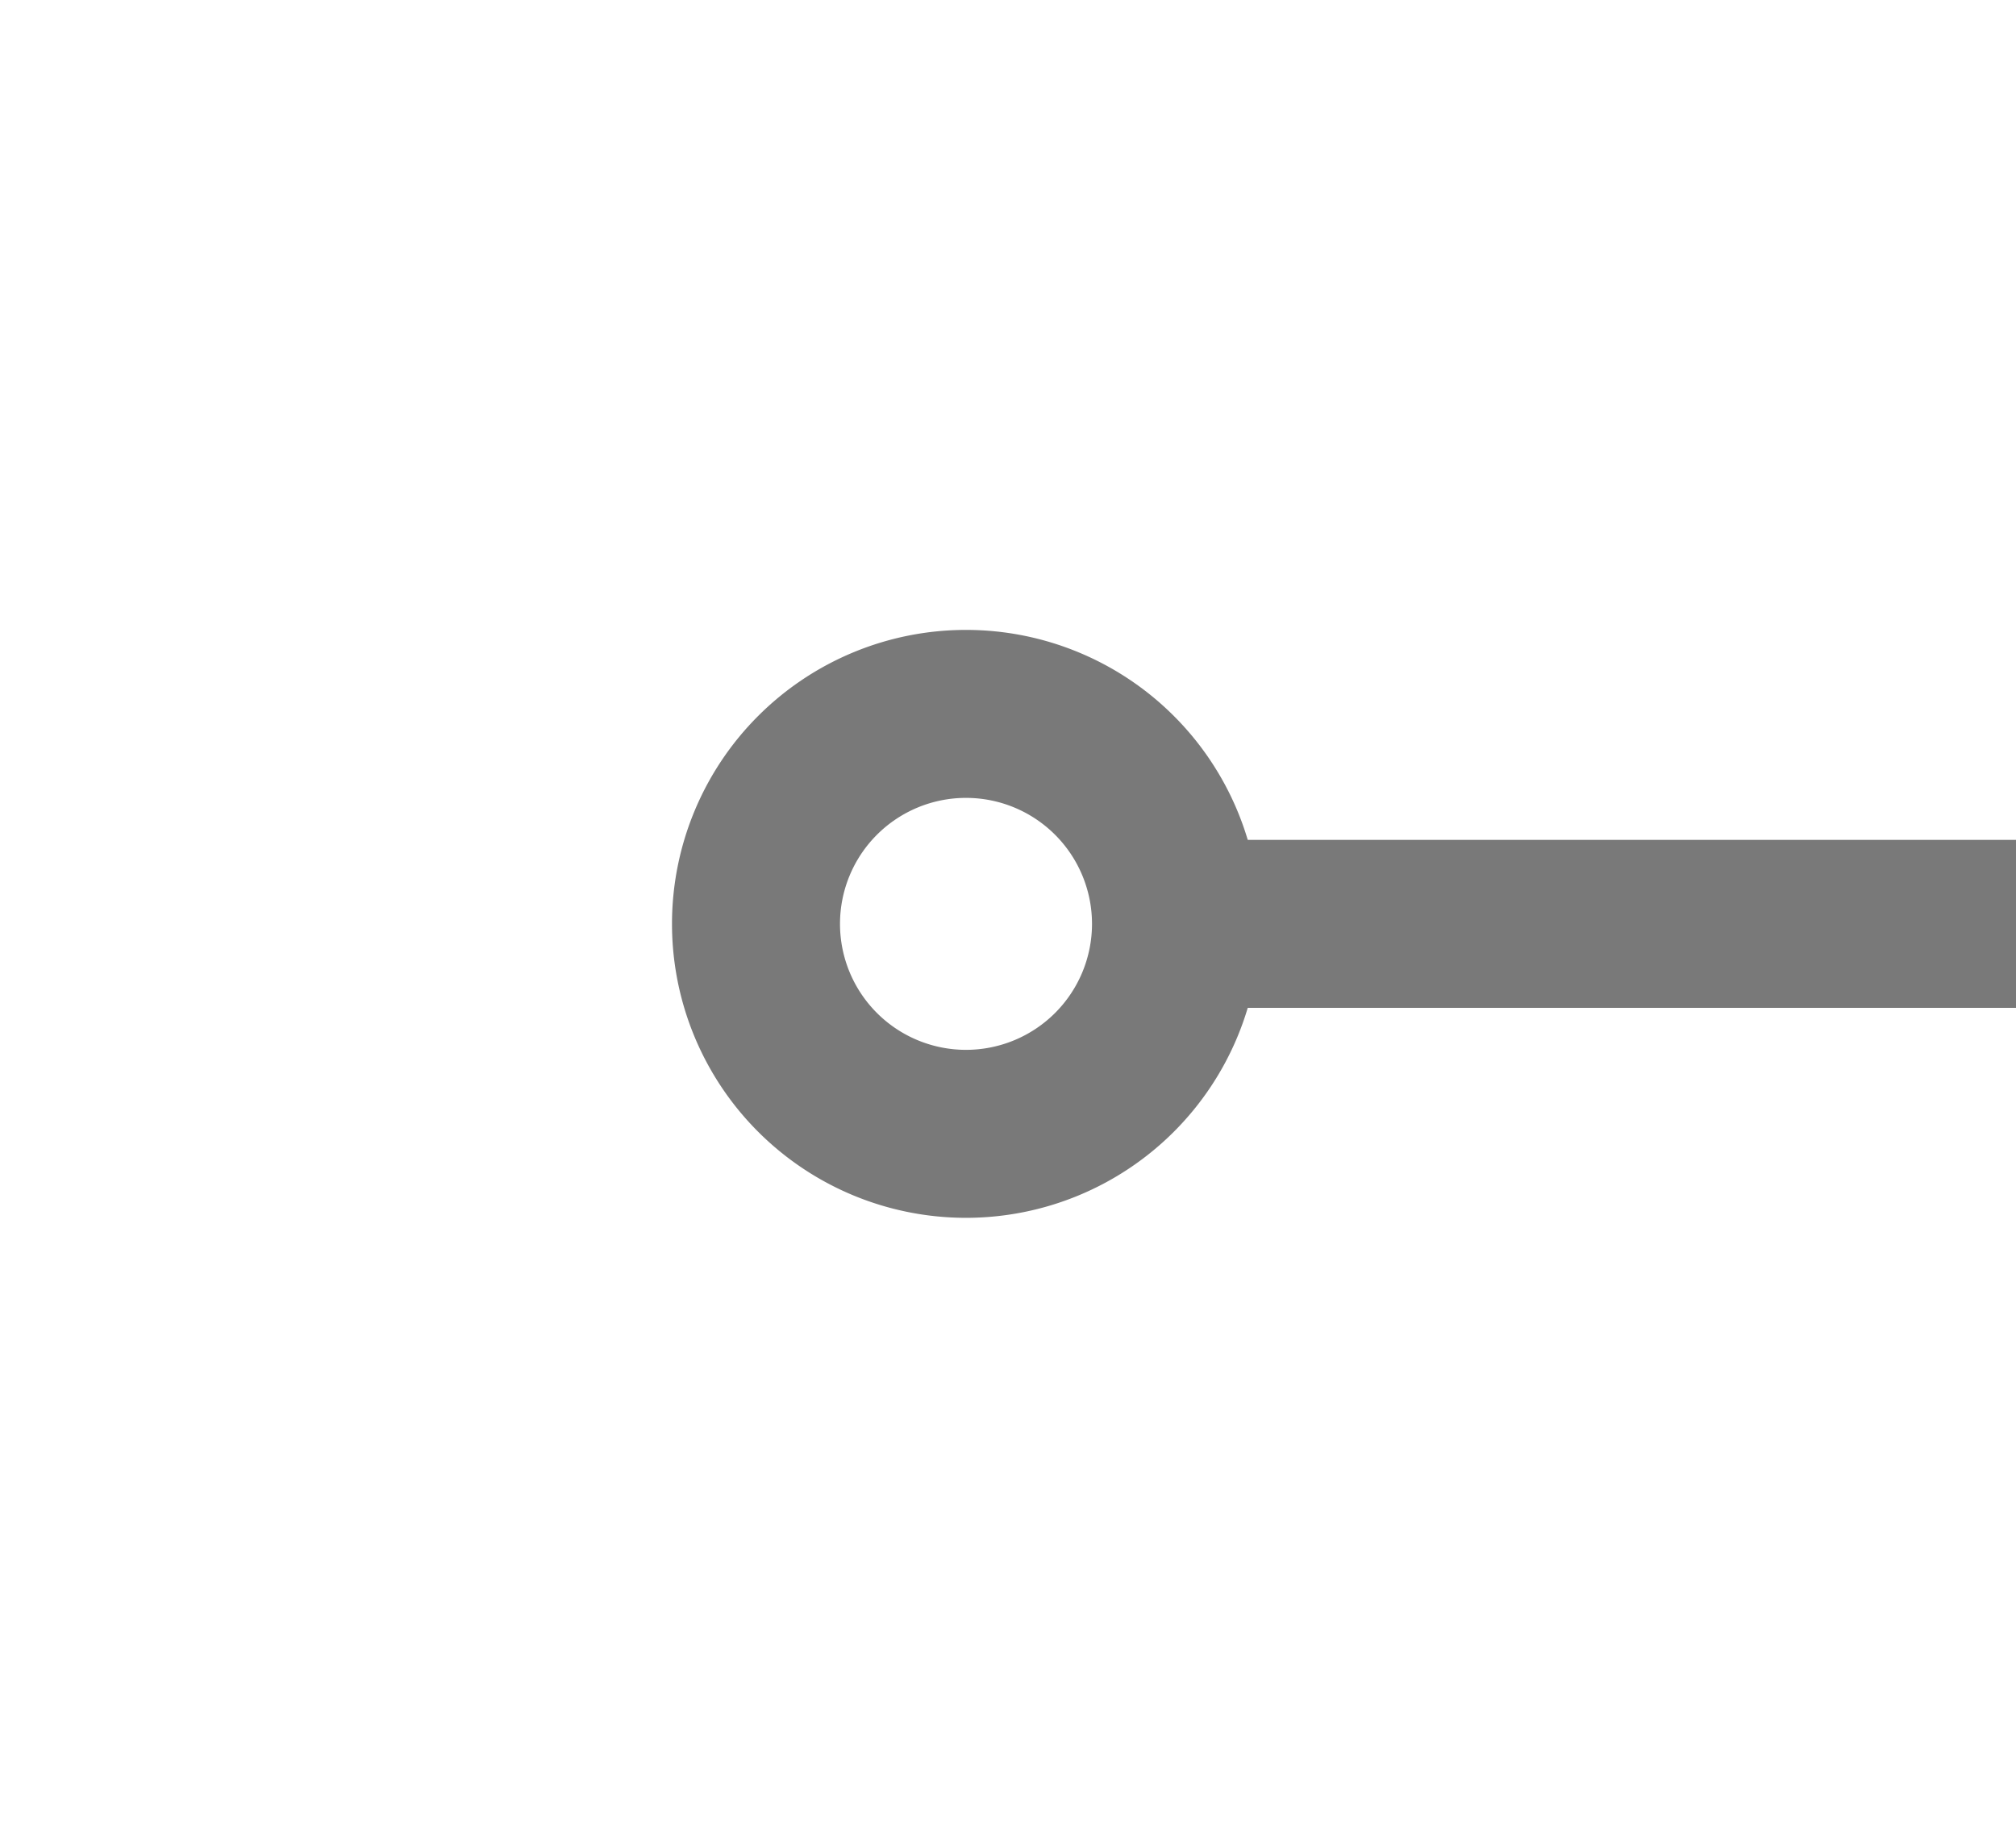 ﻿<?xml version="1.0" encoding="utf-8"?>
<svg version="1.1" xmlns:xlink="http://www.w3.org/1999/xlink" width="24px" height="22px" preserveAspectRatio="xMinYMid meet" viewBox="1336 1237  24 20" xmlns="http://www.w3.org/2000/svg">
  <g transform="matrix(0 1 -1 0 2595 -101 )">
    <path d="M 1427.5 1164.5  A 3.5 3.5 0 0 0 1424 1168 A 3.5 3.5 0 0 0 1427.5 1171.5 A 3.5 3.5 0 0 0 1431 1168 A 3.5 3.5 0 0 0 1427.5 1164.5 Z M 1427.5 1166.5  A 1.5 1.5 0 0 1 1429 1168 A 1.5 1.5 0 0 1 1427.5 1169.5 A 1.5 1.5 0 0 1 1426 1168 A 1.5 1.5 0 0 1 1427.5 1166.5 Z " fill-rule="nonzero" fill="#797979" stroke="none" transform="matrix(6.12303176911189E-17 1 -1 6.12303176911189E-17 2516 -180 )" />
    <path d="M 1265 1168  L 1425 1168  " stroke-width="2" stroke-dasharray="34,16" stroke="#797979" fill="none" transform="matrix(6.12303176911189E-17 1 -1 6.12303176911189E-17 2516 -180 )" />
  </g>
</svg>